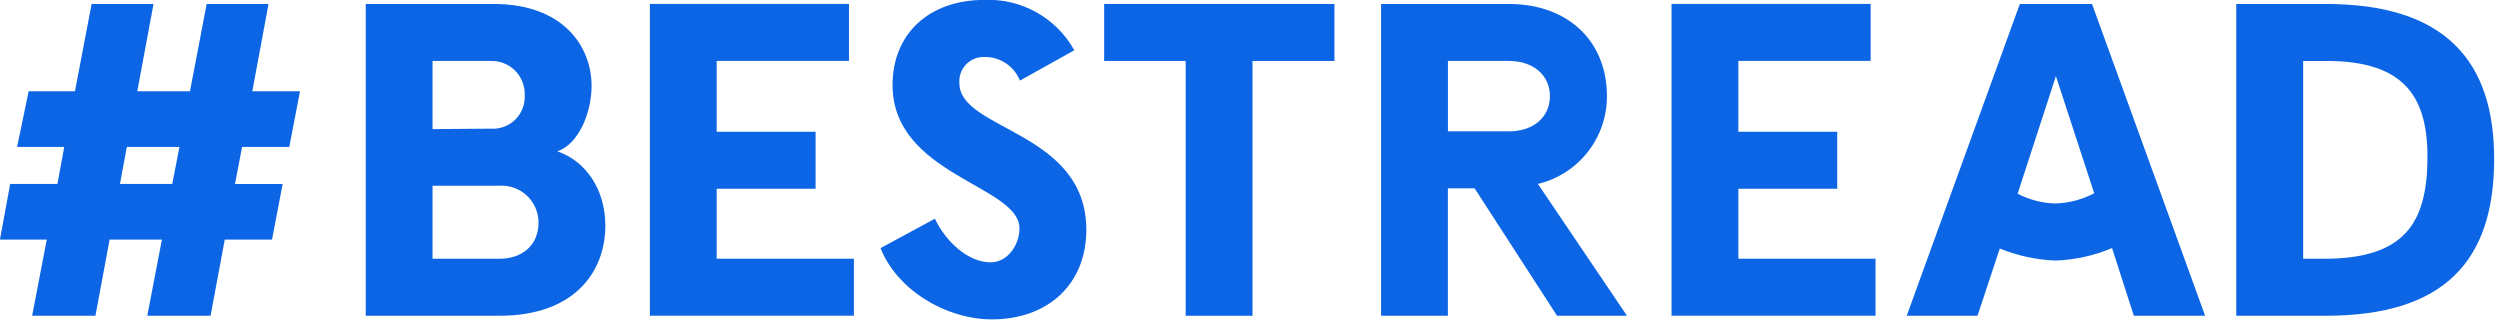 <svg width="235" height="31" viewBox="0 0 235 31" fill="none" xmlns="http://www.w3.org/2000/svg">
<g clip-path="url(#clip0)">
<path d="M22.09 17.293H26.57L25.57 22.523H21.128L19.793 29.681H13.846L15.219 22.523H10.304L8.97 29.681H3.022L4.395 22.523H-0.005L0.957 17.29H5.396L6.039 13.814H1.606L2.693 8.581H7.045L8.613 0.374H14.43L12.905 8.581H17.857L19.425 0.374H25.242L23.717 8.581H28.199L27.193 13.814H22.755L22.09 17.293ZM16.87 13.813H11.921L11.278 17.289H16.192L16.87 13.813Z" fill="#0C65E5"/>
<path d="M56.902 21.225C56.902 25.409 54.139 29.681 46.938 29.681H34.379V0.373H46.397C53.014 0.373 55.609 4.433 55.609 8.073C55.609 10.587 54.393 13.56 52.387 14.225C55.101 15.154 56.902 17.83 56.902 21.225V21.225ZM46.102 5.73H40.659V12.137L46.1 12.093C46.525 12.127 46.952 12.069 47.352 11.924C47.753 11.78 48.118 11.551 48.423 11.253C48.729 10.956 48.967 10.597 49.121 10.2C49.276 9.803 49.345 9.377 49.322 8.952C49.339 8.524 49.267 8.098 49.111 7.699C48.956 7.301 48.719 6.939 48.416 6.636C48.114 6.334 47.751 6.097 47.353 5.941C46.954 5.785 46.528 5.714 46.1 5.731L46.102 5.73ZM46.94 24.322C49.157 24.322 50.622 22.981 50.622 20.932C50.624 20.457 50.528 19.988 50.341 19.551C50.154 19.115 49.879 18.722 49.534 18.396C49.189 18.07 48.781 17.819 48.334 17.657C47.888 17.495 47.414 17.427 46.94 17.456H40.659V24.322H46.94Z" fill="#0C65E5"/>
<path d="M67.366 5.731V12.386H76.666V17.744H67.366V24.318H80.266V29.676H61.086V0.368H79.803V5.726H67.366V5.731Z" fill="#0C65E5"/>
<path d="M100.985 4.725L95.876 7.574C95.611 6.915 95.154 6.35 94.564 5.955C93.973 5.559 93.278 5.351 92.567 5.357C92.242 5.341 91.918 5.395 91.616 5.515C91.314 5.635 91.04 5.818 90.815 6.052C90.589 6.286 90.416 6.565 90.307 6.872C90.198 7.178 90.156 7.504 90.183 7.828C90.183 12.267 102.115 12.31 102.115 21.603C102.115 26.669 98.558 30.021 93.238 30.021C88.924 30.021 84.318 27.258 82.771 23.321L87.88 20.558C88.842 22.607 90.935 24.658 93.113 24.658C94.746 24.658 95.832 22.982 95.832 21.474C95.832 17.414 83.9 16.489 83.9 7.991C83.9 3.174 87.333 -0.009 92.523 -0.009C94.234 -0.083 95.932 0.321 97.426 1.157C98.921 1.993 100.153 3.228 100.985 4.725V4.725Z" fill="#0C65E5"/>
<path d="M117.734 5.731V29.681H111.452V5.731H103.791V0.373H125.438V5.731H117.734Z" fill="#0C65E5"/>
<path d="M146.362 29.681L138.615 17.706H136.101V29.681H129.822V0.373H141.84C147.365 0.373 151.052 3.849 151.052 9.039C151.059 10.944 150.422 12.796 149.244 14.293C148.066 15.791 146.417 16.846 144.564 17.289L152.938 29.68L146.362 29.681ZM141.842 12.348C144.142 12.348 145.691 11.007 145.691 9.039C145.691 7.071 144.139 5.73 141.842 5.73H136.106V12.347H141.842V12.348Z" fill="#0C65E5"/>
<path d="M163.406 5.731V12.386H172.699V17.744H163.406V24.318H176.3V29.676H157.124V0.368H175.841V5.726H163.406V5.731Z" fill="#0C65E5"/>
<path d="M198.532 23.318C196.845 24.032 195.042 24.429 193.212 24.491C191.415 24.422 189.644 24.04 187.979 23.361L185.887 29.681H179.231L189.865 0.373H196.65L207.281 29.681H200.581L198.532 23.318ZM196.856 18.166L193.256 7.153L189.656 18.209C190.756 18.782 191.973 19.097 193.213 19.128C194.485 19.088 195.73 18.758 196.856 18.165V18.166Z" fill="#0C65E5"/>
<path d="M218.627 0.373C229.807 0.373 234.495 5.693 234.451 15.067C234.408 24.485 229.802 29.68 218.627 29.68H210.209V0.373H218.627ZM218.714 5.731H216.497V24.323H218.465C226.045 24.323 228.094 20.933 228.18 15.073C228.259 9.25 226.159 5.731 218.713 5.731H218.714Z" fill="#0C65E5"/>
</g>
<defs>
<clipPath id="clip0">
<rect width="234.451" height="30.021" fill="white"/>
</clipPath>
</defs>
</svg>
